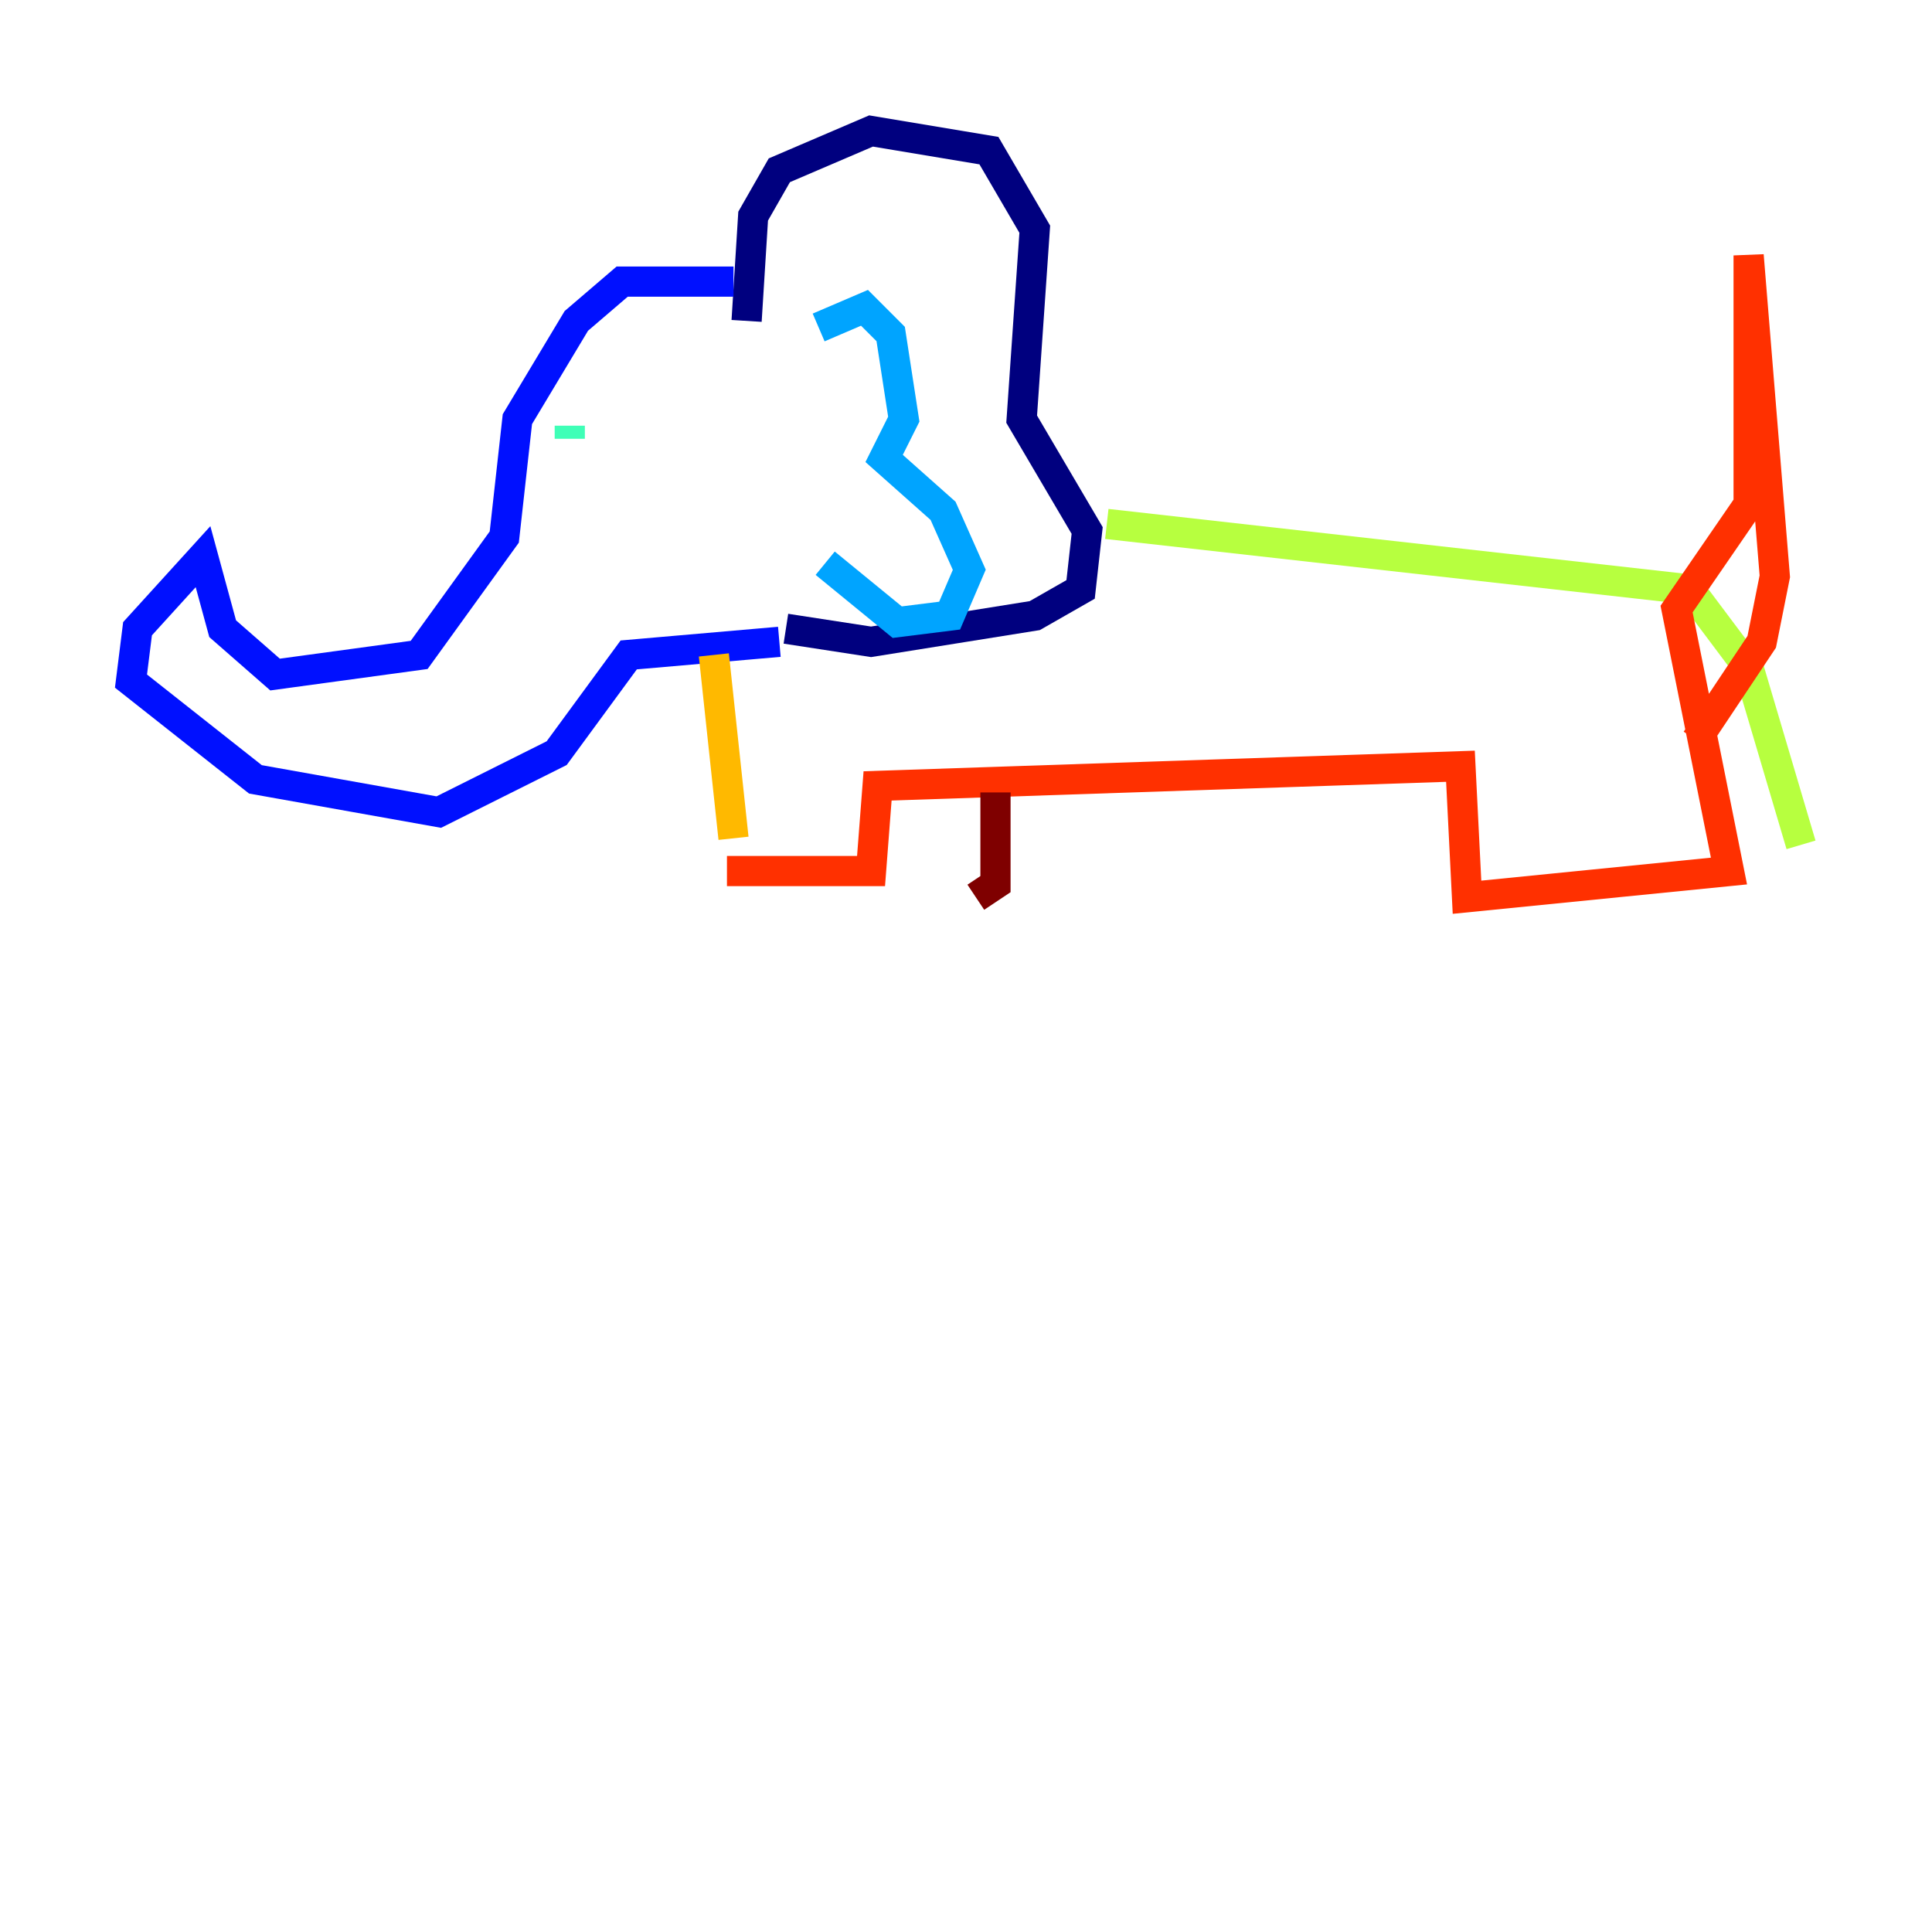 <?xml version="1.0" encoding="utf-8" ?>
<svg baseProfile="tiny" height="128" version="1.2" viewBox="0,0,128,128" width="128" xmlns="http://www.w3.org/2000/svg" xmlns:ev="http://www.w3.org/2001/xml-events" xmlns:xlink="http://www.w3.org/1999/xlink"><defs /><polyline fill="none" points="49.464,21.261 49.898,14.319 51.634,11.281 57.709,8.678 65.519,9.98 68.556,15.186 67.688,27.77 72.027,35.146 71.593,39.051 68.556,40.786 57.709,42.522 52.068,41.654" stroke="#00007f" stroke-width="2" /><polyline fill="none" points="48.597,18.658 41.22,18.658 38.183,21.261 34.278,27.77 33.41,35.58 27.77,43.39 18.224,44.691 14.752,41.654 13.451,36.881 9.112,41.654 8.678,45.125 16.922,51.634 29.071,53.803 36.881,49.898 41.654,43.39 51.634,42.522" stroke="#0010ff" stroke-width="2" /><polyline fill="none" points="54.237,21.695 57.275,20.393 59.01,22.129 59.878,27.77 58.576,30.373 62.481,33.844 64.217,37.749 62.915,40.786 59.444,41.22 54.671,37.315" stroke="#00a4ff" stroke-width="2" /><polyline fill="none" points="37.749,28.203 37.749,29.071" stroke="#3fffb7" stroke-width="2" /><polyline fill="none" points="73.329,34.712 111.946,39.051 115.851,44.258 119.322,55.973" stroke="#b7ff3f" stroke-width="2" /><polyline fill="none" points="47.295,43.39 48.597,55.539" stroke="#ffb900" stroke-width="2" /><polyline fill="none" points="48.163,57.709 57.709,57.709 58.142,52.068 96.759,50.766 97.193,59.444 114.549,57.709 111.078,40.352 115.851,33.41 115.851,16.922 117.586,38.183 116.719,42.522 112.38,49.031" stroke="#ff3000" stroke-width="2" /><polyline fill="none" points="65.953,52.502 65.953,58.576 64.651,59.444" stroke="#7f0000" stroke-width="2" /></svg>